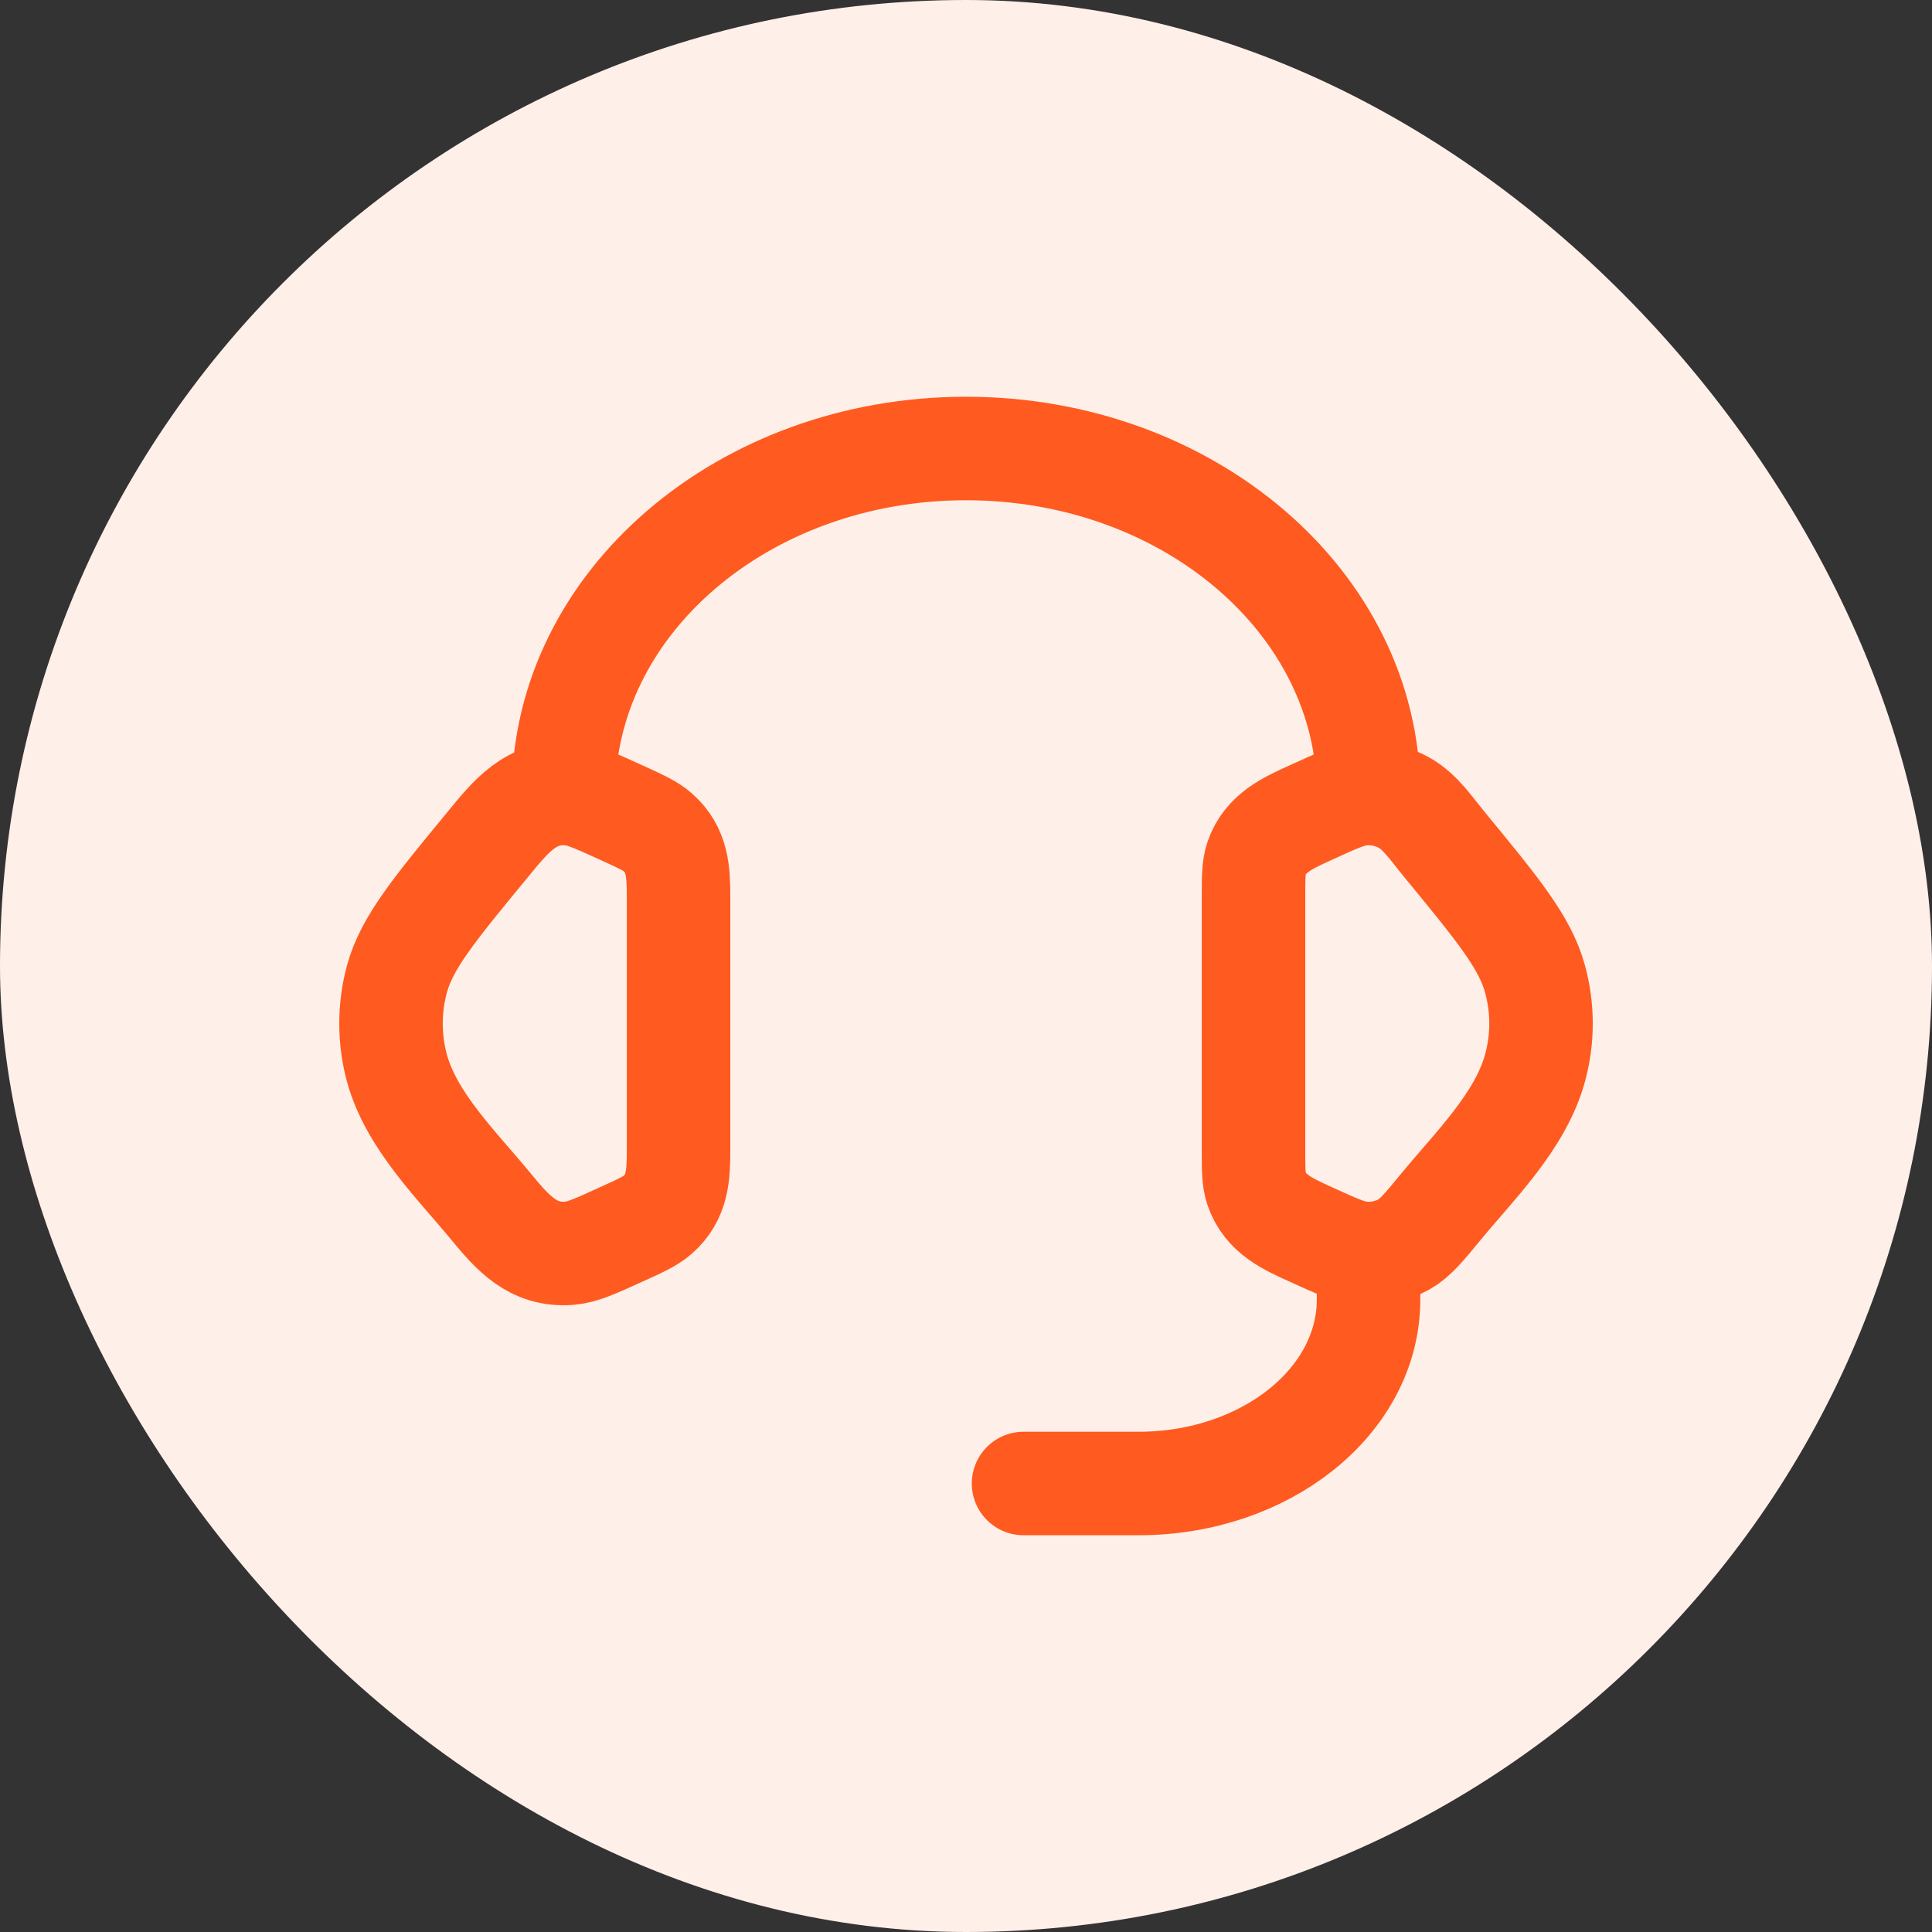 <svg width="28" height="28" viewBox="0 0 28 28" fill="none" xmlns="http://www.w3.org/2000/svg">
<rect x="0" y="0" width="28" height="28" fill="#333333" stroke="none"/>
<rect width="28" height="28" rx="14" fill="#FFEFE9"/>
<path d="M8.167 11.5C8.167 8.738 10.778 6.5 14 6.5C17.222 6.5 19.834 8.738 19.834 11.5M19.834 18.167V18.833C19.834 20.306 18.342 21.5 16.5 21.5H14.834M18.167 13.004C18.167 12.716 18.167 12.572 18.21 12.443C18.336 12.07 18.669 11.926 19.002 11.774C19.375 11.603 19.562 11.518 19.748 11.503C19.958 11.487 20.169 11.532 20.349 11.633C20.587 11.766 20.753 12.021 20.924 12.227C21.709 13.182 22.103 13.66 22.246 14.186C22.363 14.611 22.363 15.056 22.246 15.48C22.037 16.248 21.374 16.892 20.884 17.488C20.633 17.793 20.507 17.945 20.349 18.034C20.165 18.136 19.956 18.181 19.748 18.163C19.562 18.148 19.375 18.063 19.001 17.892C18.668 17.741 18.336 17.597 18.21 17.223C18.167 17.095 18.167 16.951 18.167 16.663V13.004ZM9.834 13.004C9.834 12.641 9.823 12.315 9.53 12.06C9.424 11.967 9.282 11.903 8.999 11.774C8.625 11.604 8.438 11.518 8.253 11.503C7.697 11.458 7.398 11.838 7.078 12.228C6.291 13.182 5.898 13.66 5.753 14.187C5.638 14.61 5.638 15.057 5.753 15.481C5.963 16.248 6.627 16.892 7.117 17.488C7.426 17.863 7.722 18.206 8.253 18.163C8.438 18.148 8.625 18.063 8.999 17.892C9.283 17.764 9.424 17.699 9.53 17.607C9.823 17.352 9.834 17.026 9.834 16.663V13.004Z" stroke="#FF5A1F" stroke-width="1.5" stroke-linecap="round" stroke-linejoin="round"/>
</svg>
